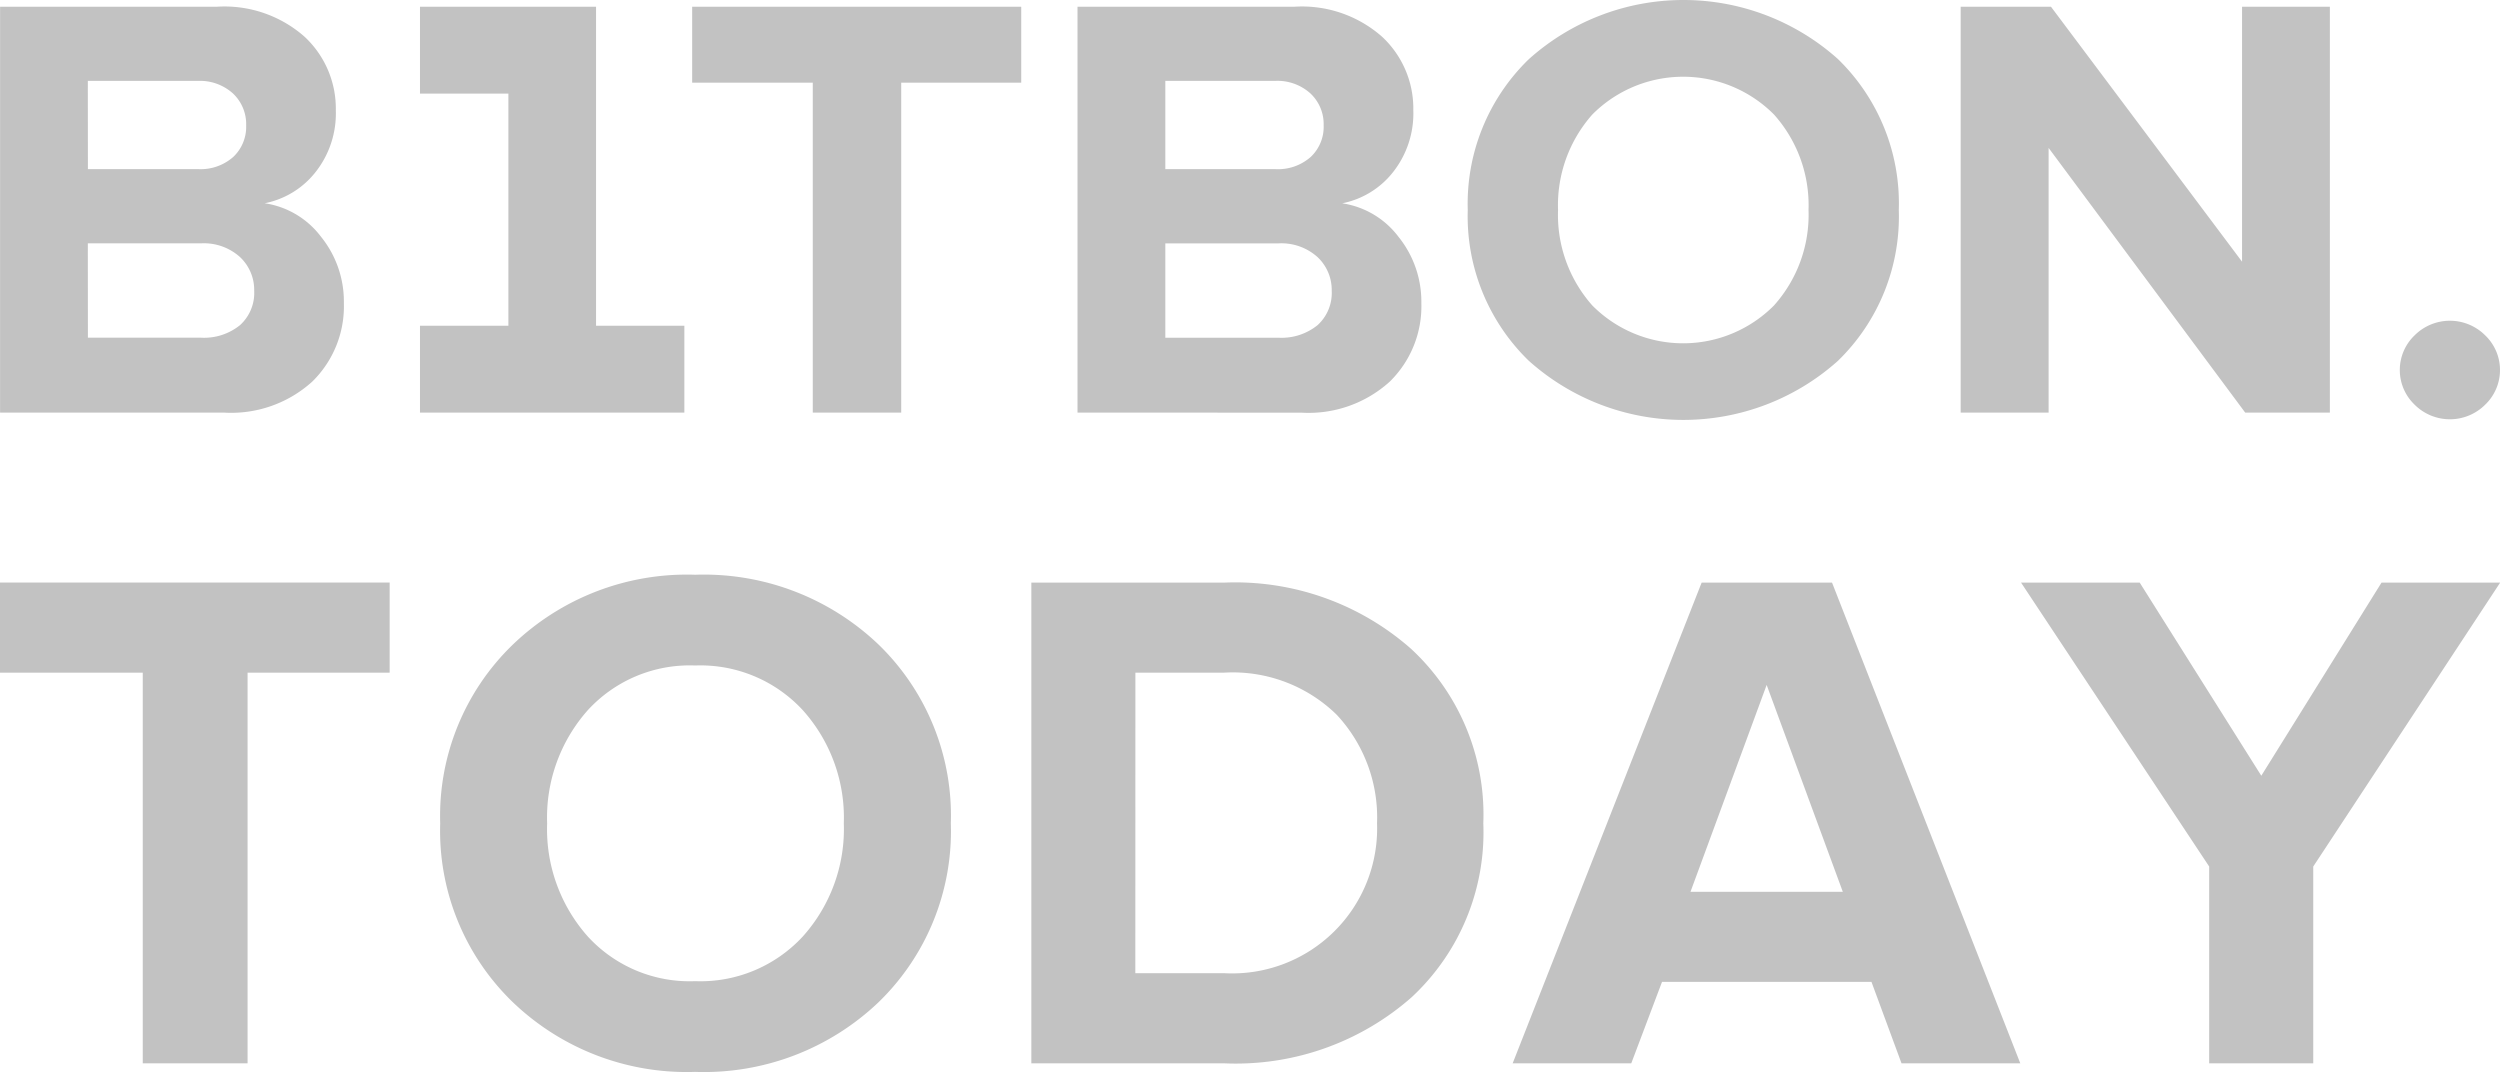 <svg xmlns="http://www.w3.org/2000/svg" width="99.824" height="42.804" viewBox="0 0 99.824 42.804">
  <defs>
    <style>
      .cls-1 {
        fill: #333;
        opacity: 0.3;
      }
    </style>
  </defs>
  <path id="Объединение_5" data-name="Объединение 5" class="cls-1" d="M20.459,40a9.511,9.511,0,0,1-2.882-7.123,9.51,9.51,0,0,1,2.882-7.121,10.028,10.028,0,0,1,7.3-2.807,10.1,10.1,0,0,1,7.326,2.792,9.506,9.506,0,0,1,2.881,7.136,9.506,9.506,0,0,1-2.881,7.137A10.1,10.1,0,0,1,27.756,42.8,10.028,10.028,0,0,1,20.459,40ZM23.47,28.358a6.451,6.451,0,0,0-1.623,4.517,6.45,6.45,0,0,0,1.623,4.518,5.517,5.517,0,0,0,4.286,1.785,5.564,5.564,0,0,0,4.3-1.785,6.42,6.42,0,0,0,1.637-4.518,6.421,6.421,0,0,0-1.637-4.517,5.564,5.564,0,0,0-4.3-1.785A5.517,5.517,0,0,0,23.47,28.358Zm64.742,14.1V34.6L80.7,23.264h4.738l4.855,7.711,4.8-7.711h4.737L92.367,34.6v7.858Zm-12.285,0-1.2-3.252H66.364l-1.228,3.252H60.4l7.546-19.195h5.206l7.517,19.195ZM67.5,35.61h6.083l-3.041-8.261ZM41.181,42.459V23.264h7.693a10.614,10.614,0,0,1,7.473,2.647,9.013,9.013,0,0,1,2.881,6.963,8.986,8.986,0,0,1-2.867,6.95,10.626,10.626,0,0,1-7.487,2.634Zm4.152-3.6h3.54a5.789,5.789,0,0,0,6.112-5.986,6.01,6.01,0,0,0-1.609-4.331,5.932,5.932,0,0,0-4.5-1.683h-3.54ZM5.7,42.459v-15.6H0v-3.6H15.559v3.6H9.885v15.6ZM61.038,14.4a8.037,8.037,0,0,1-2.431-6.015A8.035,8.035,0,0,1,61.038,2.37a9.247,9.247,0,0,1,12.349-.013,8.033,8.033,0,0,1,2.431,6.026,8.028,8.028,0,0,1-2.431,6.026A9.25,9.25,0,0,1,61.038,14.4Zm2.545-9.83a5.454,5.454,0,0,0-1.371,3.815A5.448,5.448,0,0,0,63.583,12.2a5.11,5.11,0,0,0,7.249,0,5.426,5.426,0,0,0,1.382-3.815,5.432,5.432,0,0,0-1.382-3.815,5.114,5.114,0,0,0-7.249,0ZM96.415,16.159a1.915,1.915,0,0,1,0-2.769,1.993,1.993,0,0,1,2.817,0,1.915,1.915,0,0,1,0,2.769,1.994,1.994,0,0,1-2.817,0Zm-6.765.316L81.8,5.906V16.475H78.289V.268h3.605l7.63,10.181V.268h3.507V16.475Zm-46.626,0V.268h8.669a4.832,4.832,0,0,1,3.494,1.2A3.914,3.914,0,0,1,56.433,4.4a3.784,3.784,0,0,1-.814,2.479,3.427,3.427,0,0,1-2.026,1.239,3.451,3.451,0,0,1,2.247,1.336,4.123,4.123,0,0,1,.914,2.649,4.211,4.211,0,0,1-1.26,3.134,4.823,4.823,0,0,1-3.532,1.24Zm3.507-2.99H51.05a2.282,2.282,0,0,0,1.557-.5,1.733,1.733,0,0,0,.568-1.372,1.8,1.8,0,0,0-.568-1.349,2.155,2.155,0,0,0-1.557-.546H46.531Zm0-6.731h4.395a1.972,1.972,0,0,0,1.408-.485,1.65,1.65,0,0,0,.519-1.263,1.68,1.68,0,0,0-.53-1.277,1.966,1.966,0,0,0-1.4-.5H46.531Zm-14.077,9.72V3.3H27.638V.268H40.777V3.3H35.985V16.475Zm-8.651,0H16.77V13.006H20.3V3.738H16.77V.268H23.8V13.006h3.526v3.469Zm-23.8,0V.268H8.668a4.834,4.834,0,0,1,3.495,1.2A3.916,3.916,0,0,1,13.409,4.4a3.782,3.782,0,0,1-.815,2.479A3.427,3.427,0,0,1,10.57,8.116a3.449,3.449,0,0,1,2.247,1.336,4.119,4.119,0,0,1,.914,2.649,4.211,4.211,0,0,1-1.26,3.134,4.823,4.823,0,0,1-3.532,1.24Zm3.507-2.99H8.025a2.281,2.281,0,0,0,1.557-.5,1.732,1.732,0,0,0,.568-1.372,1.8,1.8,0,0,0-.568-1.349,2.154,2.154,0,0,0-1.557-.546H3.507Zm0-6.731H7.9A1.973,1.973,0,0,0,9.31,6.27a1.649,1.649,0,0,0,.519-1.263A1.679,1.679,0,0,0,9.3,3.73a1.966,1.966,0,0,0-1.4-.5H3.507Z" transform="translate(0 0)"/>
</svg>
